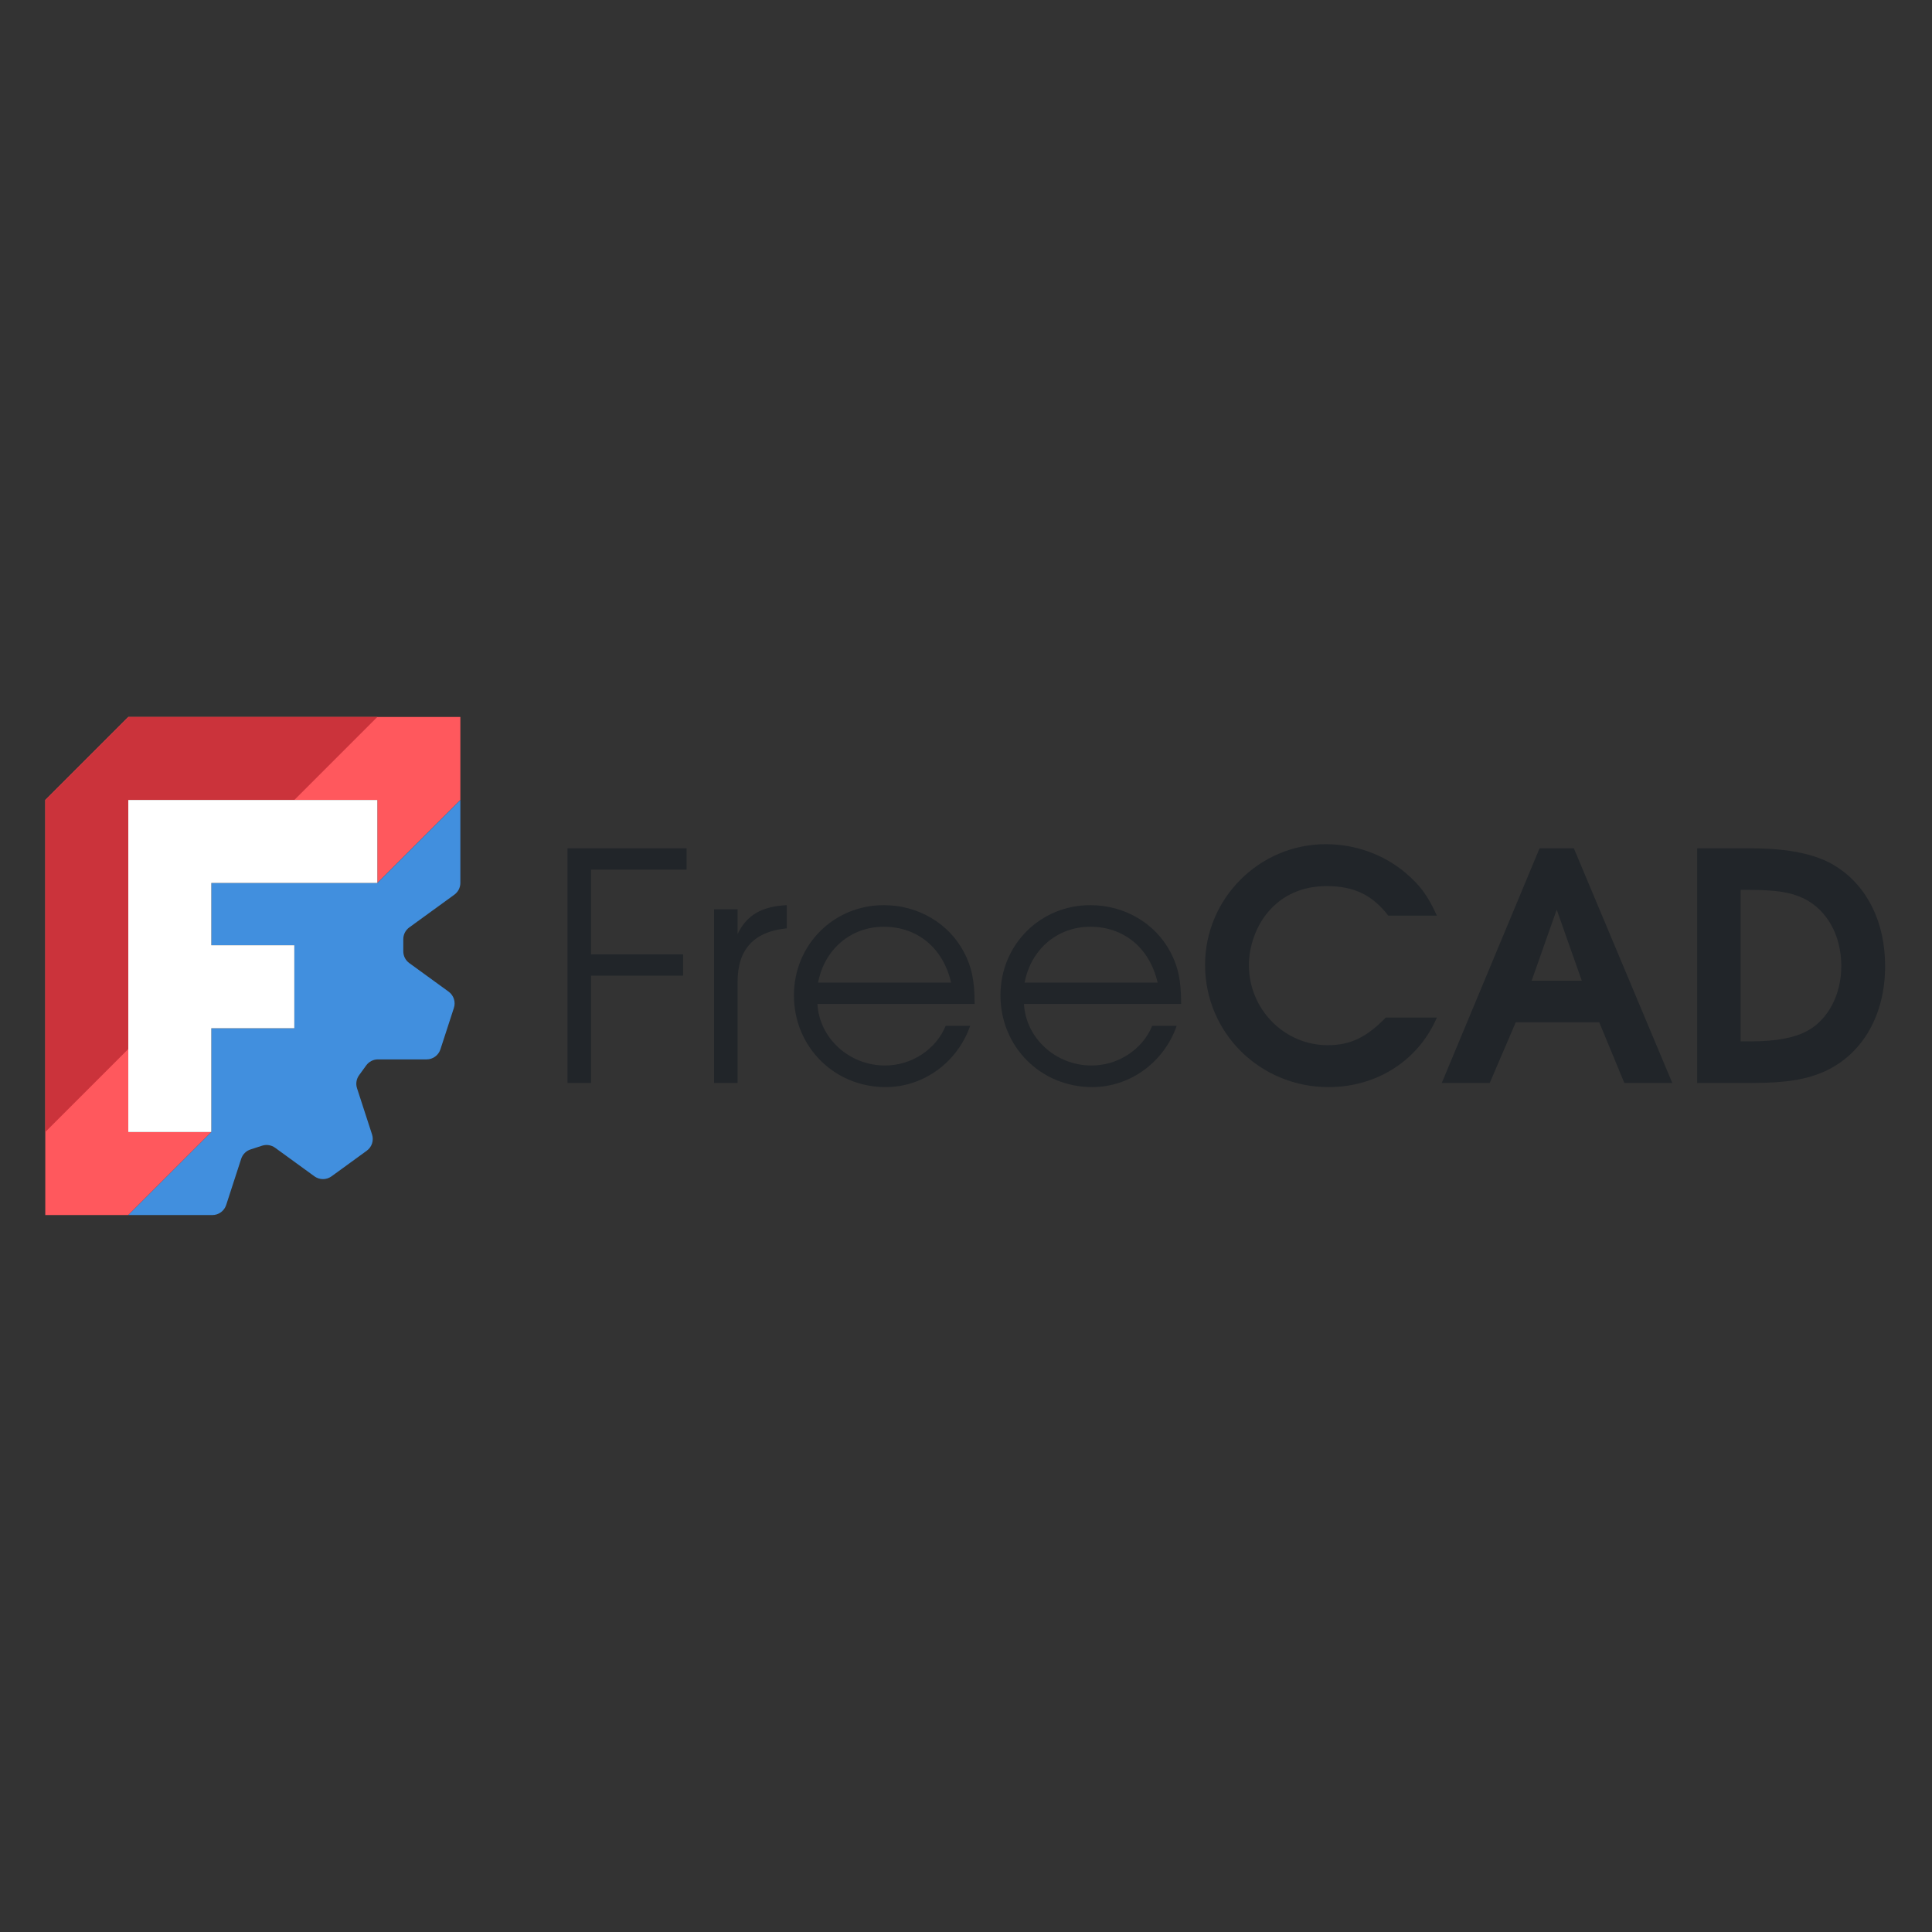 <svg width="512" height="512" viewBox="0 0 512 512" fill="none" xmlns="http://www.w3.org/2000/svg">
<rect x="0" y="0" width="512" height="512" fill="#333333" stroke="none"/>
<g clip-path="url(#clip0_235_2392)">
<path fill-rule="evenodd" clip-rule="evenodd" d="M34 190H122V212L100 234V212H34V300H56L34 322H12V212L34 190Z" fill="#FF585D"/>
<path d="M34 278L12 300V212L34 190H100L78 212H34V278Z" fill="#CB333B"/>
<path fill-rule="evenodd" clip-rule="evenodd" d="M122 212L100.001 234.001H56.001V250.5H78V272.502H56.001V300L34 322.001H56.277C57.945 322.001 59.422 320.927 59.938 319.341L63.92 307.086C64.301 305.914 65.221 304.996 66.392 304.616L69.454 303.621C70.626 303.24 71.91 303.442 72.907 304.167L83.329 311.741C84.678 312.721 86.507 312.721 87.857 311.741L97.199 304.951C98.549 303.971 99.113 302.234 98.597 300.648L94.615 288.392C94.234 287.22 94.44 285.936 95.164 284.939L97.057 282.336C97.781 281.339 98.937 280.747 100.169 280.747L113.056 280.75C114.724 280.75 116.201 279.673 116.716 278.087L120.286 267.104C120.802 265.518 120.237 263.779 118.888 262.798L108.463 255.224C107.466 254.5 106.877 253.344 106.877 252.112V248.892C106.877 247.659 107.466 246.501 108.463 245.777L120.414 237.094C121.411 236.369 122 235.211 122 233.979V212Z" fill="#418FDE"/>
<path fill-rule="evenodd" clip-rule="evenodd" d="M34 212H100V234H56L56 250.5H78L78 272.5H56L56 300H34V212Z" fill="white"/>
</g>
<path d="M150.395 287V224.813H181.952V230.451H156.623V252.919H181.026V258.557H156.623V287H150.395ZM189.24 287V240.97H195.467V247.534C197.907 242.485 201.862 240.213 208.51 239.876V246.019C199.843 246.86 195.467 251.573 195.467 260.156V287H189.24ZM258.282 266.047H216.627C217.132 275.135 225.042 282.372 234.551 282.372C241.536 282.372 248.015 278.164 250.624 271.853H257.104C253.738 281.53 244.733 288.094 234.72 288.094C221.087 288.094 210.4 277.407 210.4 263.775C210.4 250.395 220.919 239.876 234.215 239.876C243.303 239.876 251.465 244.673 255.505 252.414C257.524 256.285 258.282 259.904 258.282 266.047ZM216.796 260.409H252.055C249.951 251.236 243.135 245.598 234.215 245.598C225.463 245.598 218.479 251.573 216.796 260.409ZM313.012 266.047H271.358C271.863 275.135 279.773 282.372 289.282 282.372C296.266 282.372 302.746 278.164 305.354 271.853H311.834C308.468 281.53 299.464 288.094 289.45 288.094C275.818 288.094 265.131 277.407 265.131 263.775C265.131 250.395 275.649 239.876 288.945 239.876C298.033 239.876 306.196 244.673 310.235 252.414C312.255 256.285 313.012 259.904 313.012 266.047ZM271.526 260.409H306.785C304.681 251.236 297.865 245.598 288.945 245.598C280.193 245.598 273.209 251.573 271.526 260.409ZM367.237 269.665H380.786C375.905 281.025 364.881 288.094 352.09 288.094C333.914 288.094 319.356 273.704 319.356 255.696C319.356 238.109 333.746 223.719 351.333 223.719C359.159 223.719 366.648 226.412 372.455 231.293C376.41 234.659 378.429 237.436 380.786 242.653H367.911C363.703 237.183 358.822 234.827 351.586 234.827C345.19 234.827 339.889 237.183 336.102 241.643C332.904 245.346 330.969 250.731 330.969 255.78C330.969 267.393 340.309 276.986 351.838 276.986C357.813 276.986 362.104 274.967 367.237 269.665ZM382.083 287L408.001 224.813H417.089L443.176 287H430.469L423.821 270.927H401.69L394.789 287H382.083ZM405.897 259.904H419.193L412.545 241.054L405.897 259.904ZM449.759 287V224.813H463.98C474.163 224.813 481.652 226.412 486.701 229.694C494.948 234.995 499.576 244.504 499.576 256.033C499.576 268.908 493.685 279.174 483.84 283.802C478.875 286.074 473.405 287 464.233 287H449.759ZM461.288 275.976H463.812C470.712 275.976 475.509 275.051 478.959 273.199C484.513 270.17 487.963 263.522 487.963 256.033C487.963 247.87 484.176 241.138 478.033 238.109C474.499 236.426 470.712 235.837 463.56 235.837H461.288V275.976Z" fill="#212529"/>
<defs>
<clipPath id="clip0_235_2392">
<rect width="110" height="132" fill="white" transform="translate(12 190)"/>
</clipPath>
</defs>
</svg>
